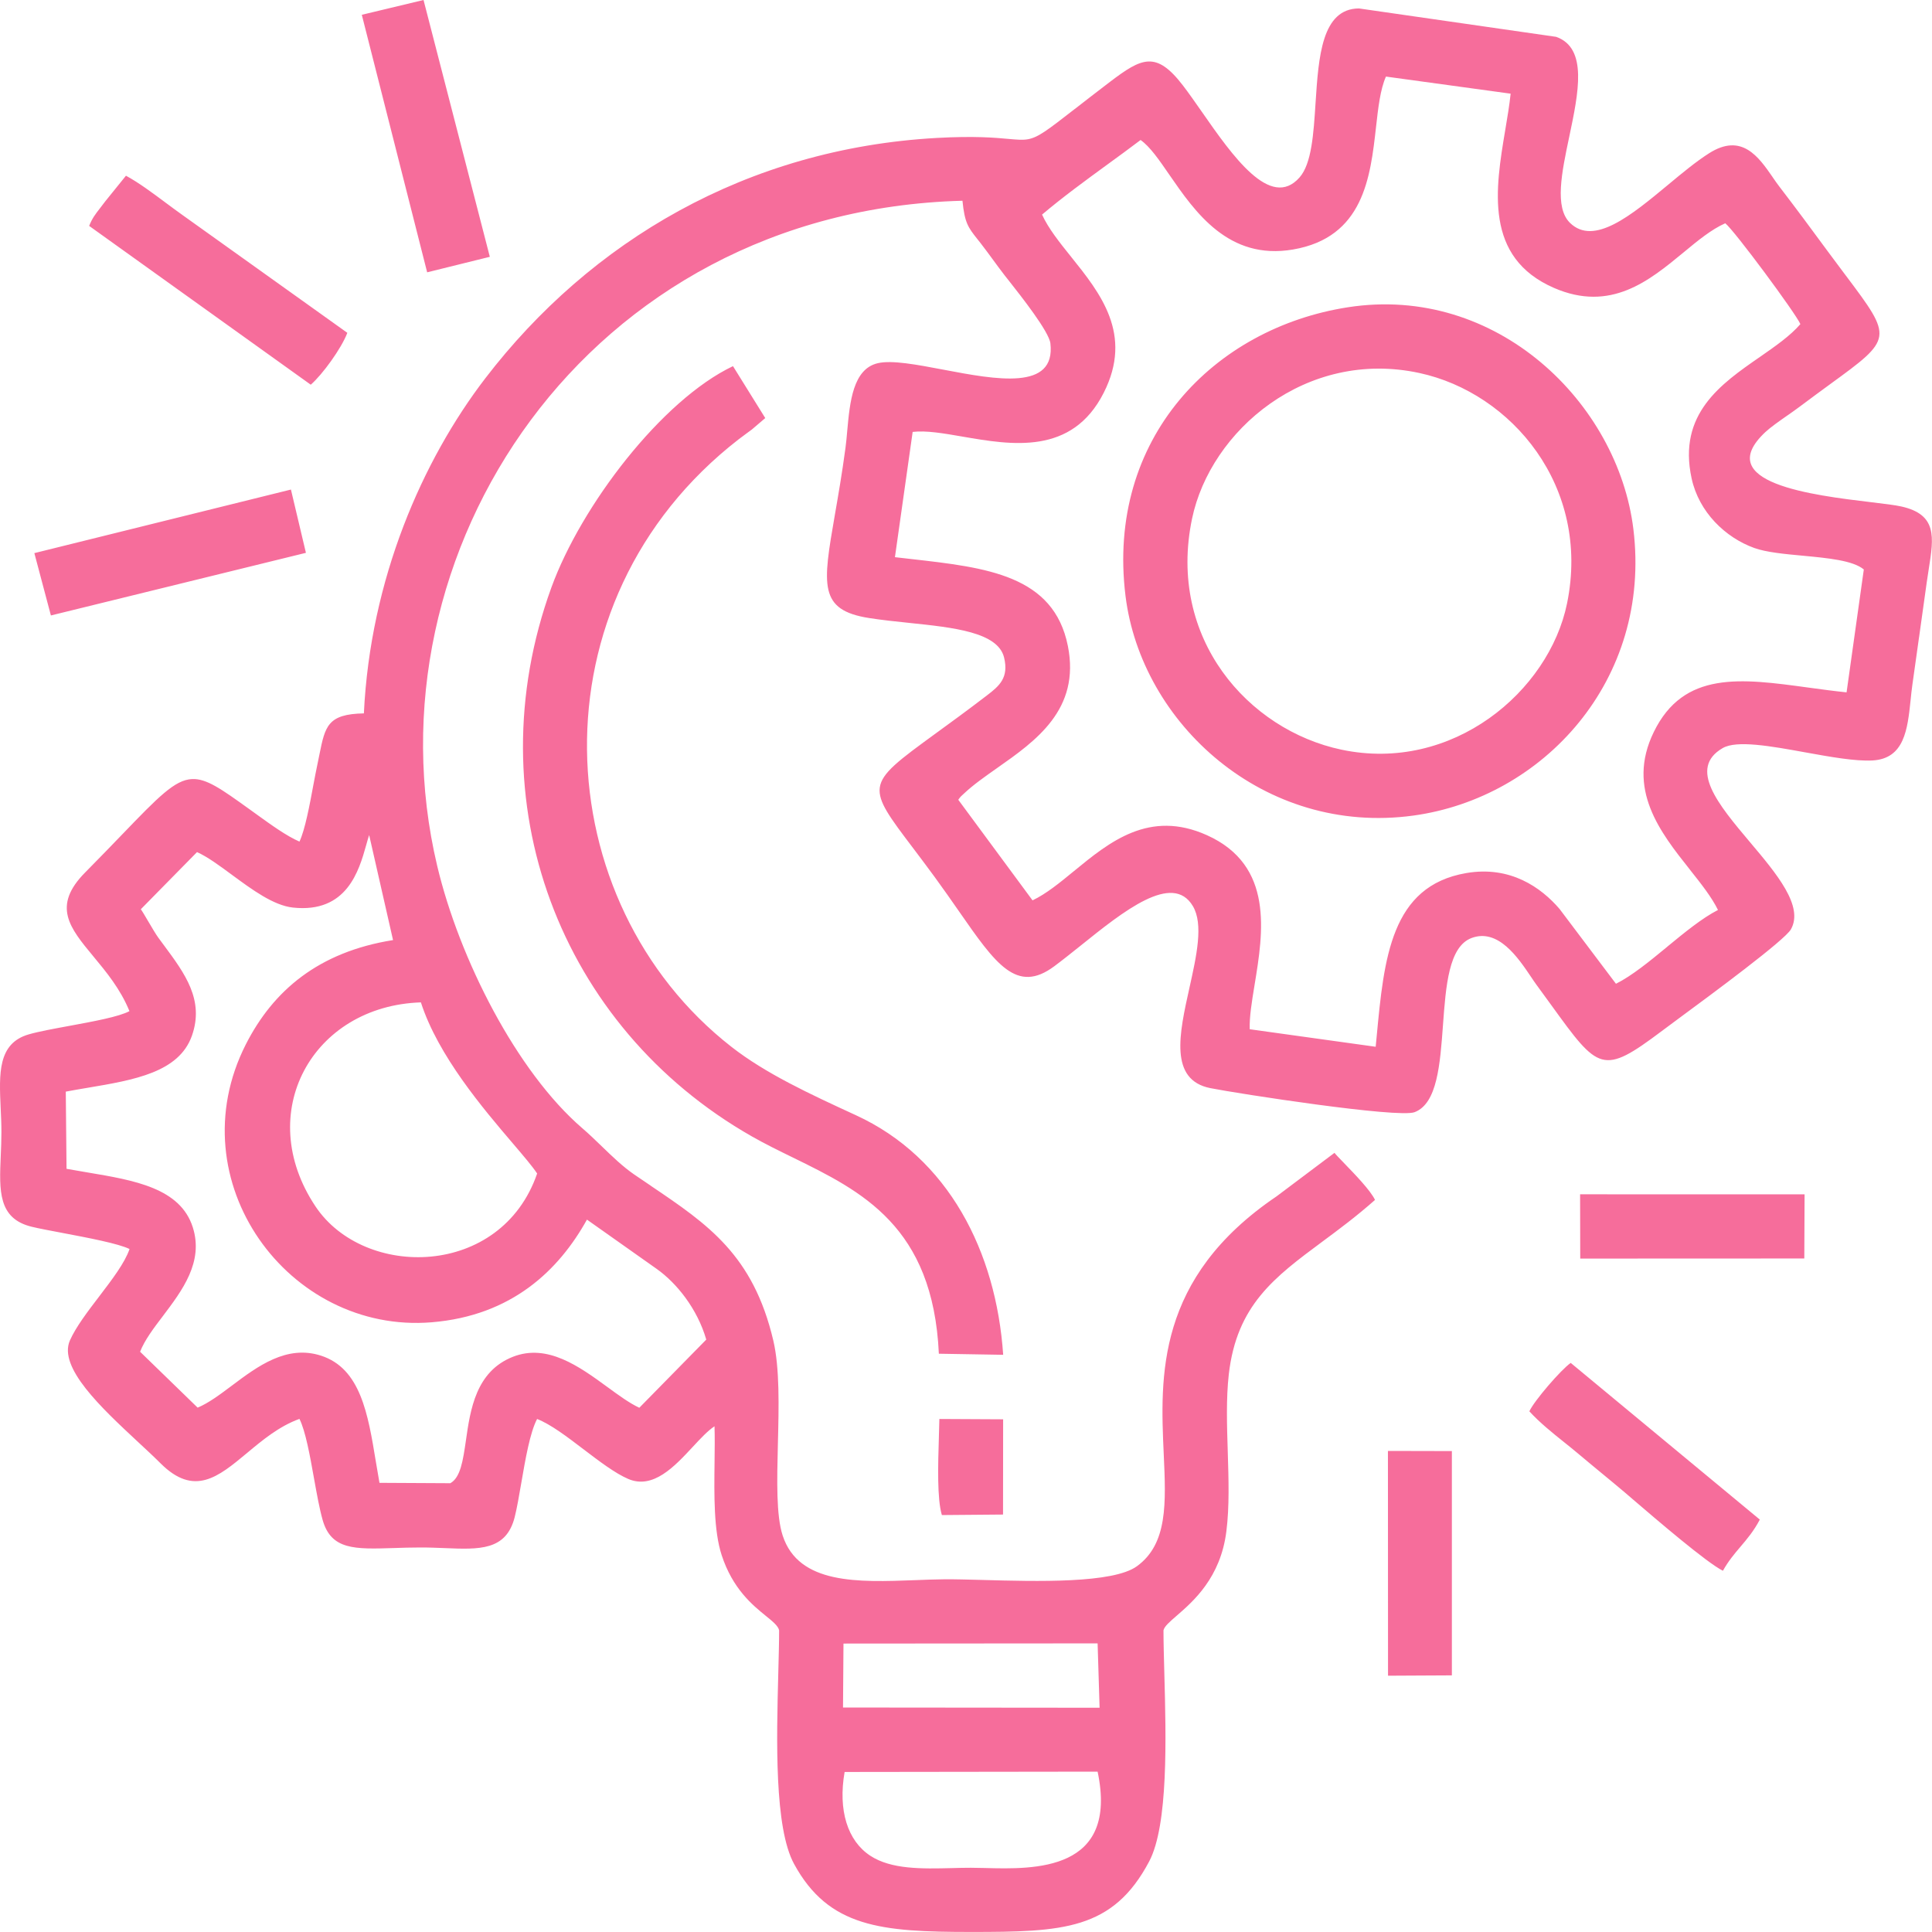 <svg width="41" height="41" viewBox="0 0 41 41" fill="none" xmlns="http://www.w3.org/2000/svg">
<path fill-rule="evenodd" clip-rule="evenodd" d="M10.395 5.45L9.065 5.779L7.678 0.314L8.988 0L10.395 5.45ZM23.293 37.597L17.924 37.604C17.782 38.416 17.986 39.065 18.468 39.381C18.916 39.675 19.57 39.659 20.197 39.644C20.335 39.64 20.471 39.637 20.603 39.637C20.693 39.637 20.794 39.64 20.902 39.642C21.95 39.67 23.74 39.717 23.293 37.597ZM23.293 34.875L17.9 34.879L17.89 36.236L23.335 36.241L23.293 34.875ZM10.885 24.267C10.256 23.53 9.298 22.407 8.932 21.272C6.63 21.347 5.369 23.618 6.696 25.603C7.729 27.149 10.633 27.126 11.399 24.904C11.301 24.755 11.115 24.537 10.885 24.267ZM4.181 18.083L2.988 19.296C3.008 19.318 3.072 19.427 3.143 19.548C3.222 19.682 3.31 19.831 3.357 19.895C3.398 19.951 3.439 20.007 3.481 20.063C3.922 20.658 4.34 21.222 4.073 21.979C3.799 22.758 2.843 22.919 1.863 23.084L1.863 23.084H1.863C1.707 23.11 1.551 23.137 1.396 23.166L1.412 24.804C1.559 24.831 1.708 24.856 1.857 24.881C2.847 25.047 3.828 25.211 4.092 26.047C4.324 26.781 3.869 27.383 3.458 27.927C3.258 28.19 3.069 28.44 2.973 28.686L4.194 29.872C4.424 29.777 4.664 29.597 4.918 29.407C5.468 28.994 6.084 28.532 6.815 28.77C7.651 29.042 7.81 30.006 7.976 31.017L7.976 31.017L7.976 31.017L7.976 31.017L7.976 31.017L7.976 31.017L7.976 31.017L7.976 31.017L7.976 31.017C8.001 31.167 8.026 31.318 8.053 31.468L9.557 31.476C9.773 31.355 9.825 30.996 9.887 30.572C9.981 29.914 10.098 29.103 10.885 28.793C11.616 28.506 12.294 29 12.889 29.434C13.129 29.61 13.355 29.775 13.567 29.875L14.988 28.428C14.798 27.771 14.357 27.226 13.936 26.928L12.456 25.882C11.86 26.955 10.863 27.921 9.161 28.061C6.12 28.311 3.745 25.061 5.217 22.163C5.795 21.026 6.756 20.202 8.341 19.95L7.834 17.721C7.814 17.781 7.794 17.852 7.772 17.931C7.619 18.475 7.363 19.384 6.216 19.26C5.804 19.215 5.35 18.88 4.926 18.568L4.926 18.568C4.659 18.371 4.405 18.183 4.181 18.083ZM24.817 3.711C24.597 3.391 24.404 3.111 24.205 2.971C23.973 3.147 23.736 3.32 23.498 3.493C23.031 3.834 22.559 4.178 22.114 4.554C22.248 4.848 22.482 5.14 22.729 5.448C23.351 6.223 24.051 7.095 23.423 8.335C22.749 9.667 21.467 9.445 20.423 9.265C20.02 9.195 19.652 9.132 19.368 9.166L18.992 11.824C19.109 11.838 19.226 11.851 19.341 11.864L19.341 11.864C20.932 12.044 22.362 12.205 22.662 13.709C22.931 15.057 21.98 15.724 21.156 16.302C20.899 16.483 20.654 16.655 20.462 16.836C20.436 16.86 20.42 16.875 20.409 16.885C20.399 16.894 20.393 16.9 20.388 16.905C20.38 16.913 20.374 16.922 20.358 16.942L20.358 16.942L20.336 16.972L21.912 19.107C22.202 18.969 22.489 18.734 22.791 18.486C23.543 17.869 24.389 17.174 25.613 17.724C27.041 18.366 26.807 19.789 26.624 20.901C26.565 21.259 26.512 21.585 26.521 21.842L29.194 22.214L29.214 22.007C29.371 20.334 29.516 18.803 31.115 18.528C32.051 18.367 32.705 18.834 33.096 19.289L34.293 20.877C34.634 20.707 35.007 20.4 35.38 20.093L35.38 20.092L35.38 20.092C35.748 19.79 36.117 19.486 36.458 19.311C36.325 19.039 36.102 18.758 35.865 18.459L35.865 18.458L35.865 18.458C35.235 17.665 34.506 16.745 35.095 15.536C35.731 14.229 36.948 14.396 38.373 14.591C38.638 14.627 38.91 14.664 39.187 14.693L39.553 12.085C39.323 11.893 38.788 11.843 38.259 11.793C37.87 11.757 37.485 11.721 37.228 11.629C36.618 11.409 36.054 10.872 35.898 10.15C35.602 8.784 36.521 8.147 37.346 7.576C37.676 7.347 37.991 7.128 38.207 6.878C38.105 6.646 36.815 4.902 36.613 4.738C36.319 4.868 36.03 5.106 35.726 5.358C35 5.957 34.182 6.632 32.98 6.111C31.49 5.464 31.734 4.009 31.945 2.751C31.99 2.485 32.033 2.227 32.058 1.988L29.412 1.625C29.291 1.898 29.248 2.282 29.201 2.7C29.082 3.76 28.938 5.039 27.439 5.295C26.071 5.529 25.361 4.499 24.817 3.711ZM20.736 5.067C20.548 4.829 20.471 4.73 20.425 4.26C12.432 4.474 7.706 11.753 9.278 18.375C9.745 20.341 10.961 22.741 12.358 23.943C12.497 24.062 12.632 24.193 12.768 24.324C12.992 24.541 13.216 24.757 13.458 24.924C13.578 25.006 13.695 25.085 13.811 25.163L13.812 25.164L13.812 25.165C15.022 25.982 15.984 26.632 16.411 28.449C16.548 29.033 16.528 29.855 16.508 30.639C16.489 31.42 16.47 32.162 16.61 32.588C16.95 33.627 18.214 33.579 19.426 33.533C19.635 33.525 19.842 33.517 20.043 33.515C20.253 33.513 20.534 33.521 20.851 33.529H20.851C21.996 33.561 23.62 33.606 24.127 33.238C24.783 32.762 24.744 31.899 24.696 30.856C24.622 29.214 24.527 27.124 27.09 25.389L28.32 24.465C28.346 24.5 28.422 24.579 28.52 24.679L28.52 24.679L28.52 24.68L28.52 24.68L28.52 24.68L28.52 24.68C28.744 24.911 29.082 25.259 29.18 25.464C28.792 25.808 28.413 26.09 28.059 26.352L28.059 26.352C27.045 27.105 26.245 27.698 26.077 29.164C26.019 29.68 26.037 30.244 26.055 30.808C26.073 31.392 26.092 31.975 26.025 32.501C25.901 33.482 25.325 33.981 24.971 34.288C24.821 34.418 24.71 34.514 24.691 34.597C24.691 34.854 24.7 35.168 24.709 35.512L24.709 35.512V35.512V35.512V35.512V35.513C24.746 36.877 24.796 38.728 24.387 39.503C23.616 40.961 22.55 40.999 20.603 40.999C18.701 40.999 17.586 40.903 16.852 39.557C16.43 38.786 16.48 36.909 16.516 35.52C16.525 35.174 16.534 34.858 16.534 34.597C16.512 34.503 16.403 34.414 16.255 34.294C15.973 34.065 15.549 33.721 15.314 33C15.146 32.484 15.155 31.726 15.164 31.029C15.167 30.76 15.171 30.501 15.163 30.268C15.022 30.36 14.869 30.525 14.704 30.702C14.314 31.122 13.859 31.612 13.331 31.385C13.052 31.265 12.719 31.011 12.386 30.758C12.036 30.491 11.686 30.225 11.398 30.113C11.248 30.397 11.15 30.962 11.062 31.474C11.015 31.748 10.97 32.007 10.922 32.198C10.741 32.908 10.173 32.884 9.434 32.853L9.434 32.853C9.269 32.847 9.096 32.839 8.917 32.84C8.715 32.84 8.528 32.846 8.355 32.852C7.53 32.878 7.03 32.894 6.848 32.26C6.782 32.029 6.724 31.709 6.665 31.38C6.577 30.887 6.485 30.374 6.355 30.111C5.923 30.267 5.567 30.564 5.24 30.837C4.632 31.343 4.123 31.767 3.409 31.056C3.267 30.914 3.1 30.759 2.925 30.597C2.156 29.881 1.229 29.019 1.484 28.445C1.611 28.16 1.859 27.834 2.106 27.511C2.379 27.153 2.65 26.798 2.749 26.506C2.513 26.39 1.865 26.267 1.326 26.165C1.061 26.115 0.822 26.07 0.671 26.033C-0.042 25.859 -0.016 25.269 0.016 24.527C0.023 24.365 0.03 24.196 0.03 24.022C0.03 23.851 0.022 23.68 0.014 23.513C-0.019 22.784 -0.049 22.143 0.607 21.952C0.815 21.891 1.139 21.832 1.476 21.77C1.985 21.676 2.525 21.577 2.747 21.458C2.556 20.988 2.251 20.621 1.982 20.297C1.478 19.689 1.097 19.23 1.81 18.512C2.113 18.206 2.37 17.939 2.592 17.709L2.593 17.709L2.593 17.708L2.593 17.708L2.593 17.708C3.359 16.913 3.709 16.55 4.075 16.533C4.382 16.518 4.701 16.747 5.287 17.168L5.376 17.232L5.473 17.302C5.755 17.505 6.082 17.742 6.355 17.86C6.473 17.611 6.572 17.082 6.652 16.648L6.652 16.648C6.682 16.491 6.709 16.345 6.734 16.231C6.75 16.153 6.765 16.079 6.779 16.01C6.9 15.413 6.952 15.153 7.722 15.139C7.858 12.291 8.964 9.767 10.302 8.024C12.53 5.122 15.841 3.152 19.883 2.927C20.685 2.883 21.119 2.922 21.402 2.948C21.582 2.964 21.701 2.975 21.814 2.955C22.032 2.916 22.23 2.762 22.809 2.312L22.809 2.312L22.81 2.312L22.81 2.312C23.008 2.158 23.251 1.969 23.554 1.738C24.229 1.226 24.533 1.071 25.103 1.813C25.227 1.974 25.361 2.167 25.503 2.37L25.503 2.37L25.503 2.37C26.154 3.304 26.962 4.464 27.578 3.766C27.835 3.475 27.876 2.841 27.918 2.186C27.982 1.209 28.048 0.184 28.839 0.179L33.025 0.782C33.698 1.021 33.498 1.969 33.303 2.896C33.142 3.658 32.984 4.406 33.319 4.731C33.827 5.225 34.621 4.567 35.395 3.925C35.695 3.675 35.993 3.428 36.27 3.252C36.963 2.812 37.321 3.33 37.618 3.759L37.618 3.76L37.618 3.76L37.618 3.76L37.618 3.76L37.618 3.76L37.618 3.76L37.618 3.76L37.618 3.76C37.668 3.832 37.716 3.902 37.764 3.964C38.105 4.408 38.442 4.863 38.791 5.338C38.93 5.526 39.056 5.694 39.169 5.845L39.17 5.846L39.17 5.847L39.17 5.847L39.171 5.847L39.171 5.847C39.673 6.516 39.923 6.849 39.88 7.138C39.836 7.426 39.502 7.67 38.834 8.156C38.649 8.292 38.437 8.446 38.199 8.625C38.121 8.684 38.028 8.749 37.933 8.816L37.933 8.816L37.932 8.816L37.932 8.816C37.756 8.939 37.572 9.068 37.463 9.17C36.312 10.25 38.471 10.509 39.704 10.657C39.984 10.691 40.217 10.718 40.352 10.749C41.113 10.92 41.038 11.399 40.932 12.07L40.932 12.07C40.918 12.161 40.903 12.256 40.889 12.354C40.834 12.754 40.78 13.136 40.726 13.52L40.725 13.523L40.725 13.525L40.725 13.528L40.724 13.531C40.678 13.86 40.631 14.19 40.583 14.535C40.568 14.64 40.557 14.748 40.546 14.857C40.481 15.475 40.416 16.099 39.74 16.138C39.371 16.158 38.84 16.062 38.309 15.966C37.582 15.834 36.857 15.703 36.559 15.875C35.817 16.304 36.47 17.079 37.135 17.869C37.705 18.544 38.283 19.231 38.006 19.722C37.875 19.953 36.344 21.084 35.596 21.635C35.454 21.741 35.34 21.825 35.269 21.878C34.005 22.828 33.926 22.719 32.919 21.328C32.824 21.198 32.721 21.055 32.608 20.901C32.572 20.852 32.532 20.793 32.488 20.727C32.216 20.323 31.791 19.693 31.226 19.907C30.744 20.091 30.683 20.924 30.622 21.756C30.561 22.588 30.501 23.419 30.02 23.602C29.673 23.734 26.262 23.207 25.686 23.092C24.806 22.917 25.026 21.932 25.242 20.962C25.393 20.283 25.543 19.611 25.314 19.228C24.882 18.502 23.841 19.338 22.93 20.07L22.93 20.07L22.93 20.07L22.93 20.07C22.736 20.225 22.549 20.375 22.374 20.505C21.575 21.1 21.131 20.461 20.346 19.332L20.346 19.332L20.346 19.332C20.192 19.111 20.025 18.871 19.84 18.618C19.667 18.382 19.512 18.176 19.375 17.995C18.884 17.347 18.631 17.012 18.67 16.715C18.712 16.399 19.087 16.126 19.862 15.561C20.163 15.342 20.524 15.08 20.949 14.754C21.206 14.557 21.413 14.383 21.308 13.953C21.176 13.415 20.24 13.317 19.286 13.218C19 13.188 18.712 13.158 18.445 13.116C17.367 12.947 17.459 12.418 17.717 10.926L17.717 10.926L17.717 10.926C17.787 10.524 17.869 10.053 17.943 9.5C17.958 9.389 17.969 9.267 17.98 9.139C18.035 8.537 18.099 7.829 18.63 7.707C18.929 7.638 19.457 7.738 20.021 7.845C21.143 8.058 22.407 8.297 22.291 7.287C22.263 7.038 21.669 6.286 21.406 5.952L21.406 5.952C21.37 5.907 21.34 5.869 21.319 5.842C21.23 5.726 21.151 5.619 21.072 5.511C20.989 5.398 20.905 5.283 20.805 5.154C20.781 5.123 20.758 5.094 20.736 5.067ZM28.467 15.909C30.821 16.407 32.872 14.675 33.255 12.806C33.764 10.321 32.072 8.337 30.123 7.916C27.721 7.396 25.688 9.136 25.297 11.008C24.767 13.546 26.489 15.491 28.467 15.909ZM23.885 12.646C23.472 9.299 25.767 6.963 28.602 6.521C31.762 6.028 34.337 8.553 34.663 11.23C35.055 14.441 32.743 16.932 29.992 17.308C26.826 17.741 24.219 15.352 23.885 12.646ZM21.289 28.751C21.141 26.565 20.129 24.567 18.16 23.665C17.177 23.213 16.248 22.782 15.523 22.216C11.597 19.153 11.222 12.777 15.679 9.32C15.768 9.252 15.809 9.222 15.86 9.185C15.886 9.166 15.915 9.145 15.953 9.117L16.24 8.872L15.555 7.77C14.043 8.49 12.333 10.73 11.701 12.468C10.054 17.002 11.884 21.797 15.952 24.114C16.232 24.274 16.528 24.419 16.825 24.564C18.284 25.279 19.8 26.021 19.924 28.728L21.289 28.751ZM7.371 7.063C7.245 7.396 6.842 7.949 6.595 8.164L1.892 4.794C1.956 4.633 2.023 4.547 2.116 4.427C2.151 4.383 2.189 4.334 2.232 4.275L2.673 3.729C2.939 3.872 3.234 4.092 3.512 4.299L3.512 4.299L3.512 4.299C3.636 4.391 3.756 4.481 3.868 4.56L7.371 7.063ZM6.492 11.732L6.174 10.389L0.729 11.738L1.08 13.061L6.492 11.732ZM32.455 29.95C32.673 30.189 32.942 30.405 33.196 30.608C33.295 30.688 33.392 30.765 33.482 30.841C33.662 30.993 33.825 31.127 33.981 31.256C34.152 31.397 34.316 31.532 34.487 31.677C34.53 31.714 34.582 31.759 34.641 31.809L34.643 31.811C35.161 32.255 36.222 33.165 36.563 33.334C36.676 33.131 36.803 32.98 36.932 32.828C37.074 32.661 37.218 32.492 37.346 32.248L33.333 28.923C33.124 29.069 32.559 29.726 32.455 29.95ZM38.29 26.707L33.535 26.709L33.532 25.345L38.296 25.346L38.29 26.707ZM29.456 35.561L30.811 35.554L30.811 30.794L29.454 30.791L29.456 35.561ZM19.924 30.513C19.929 30.362 19.933 30.224 19.935 30.113L21.288 30.12L21.286 32.141L19.988 32.152C19.884 31.809 19.907 31.066 19.924 30.513Z" fill="#F66D9B"/>
</svg>
